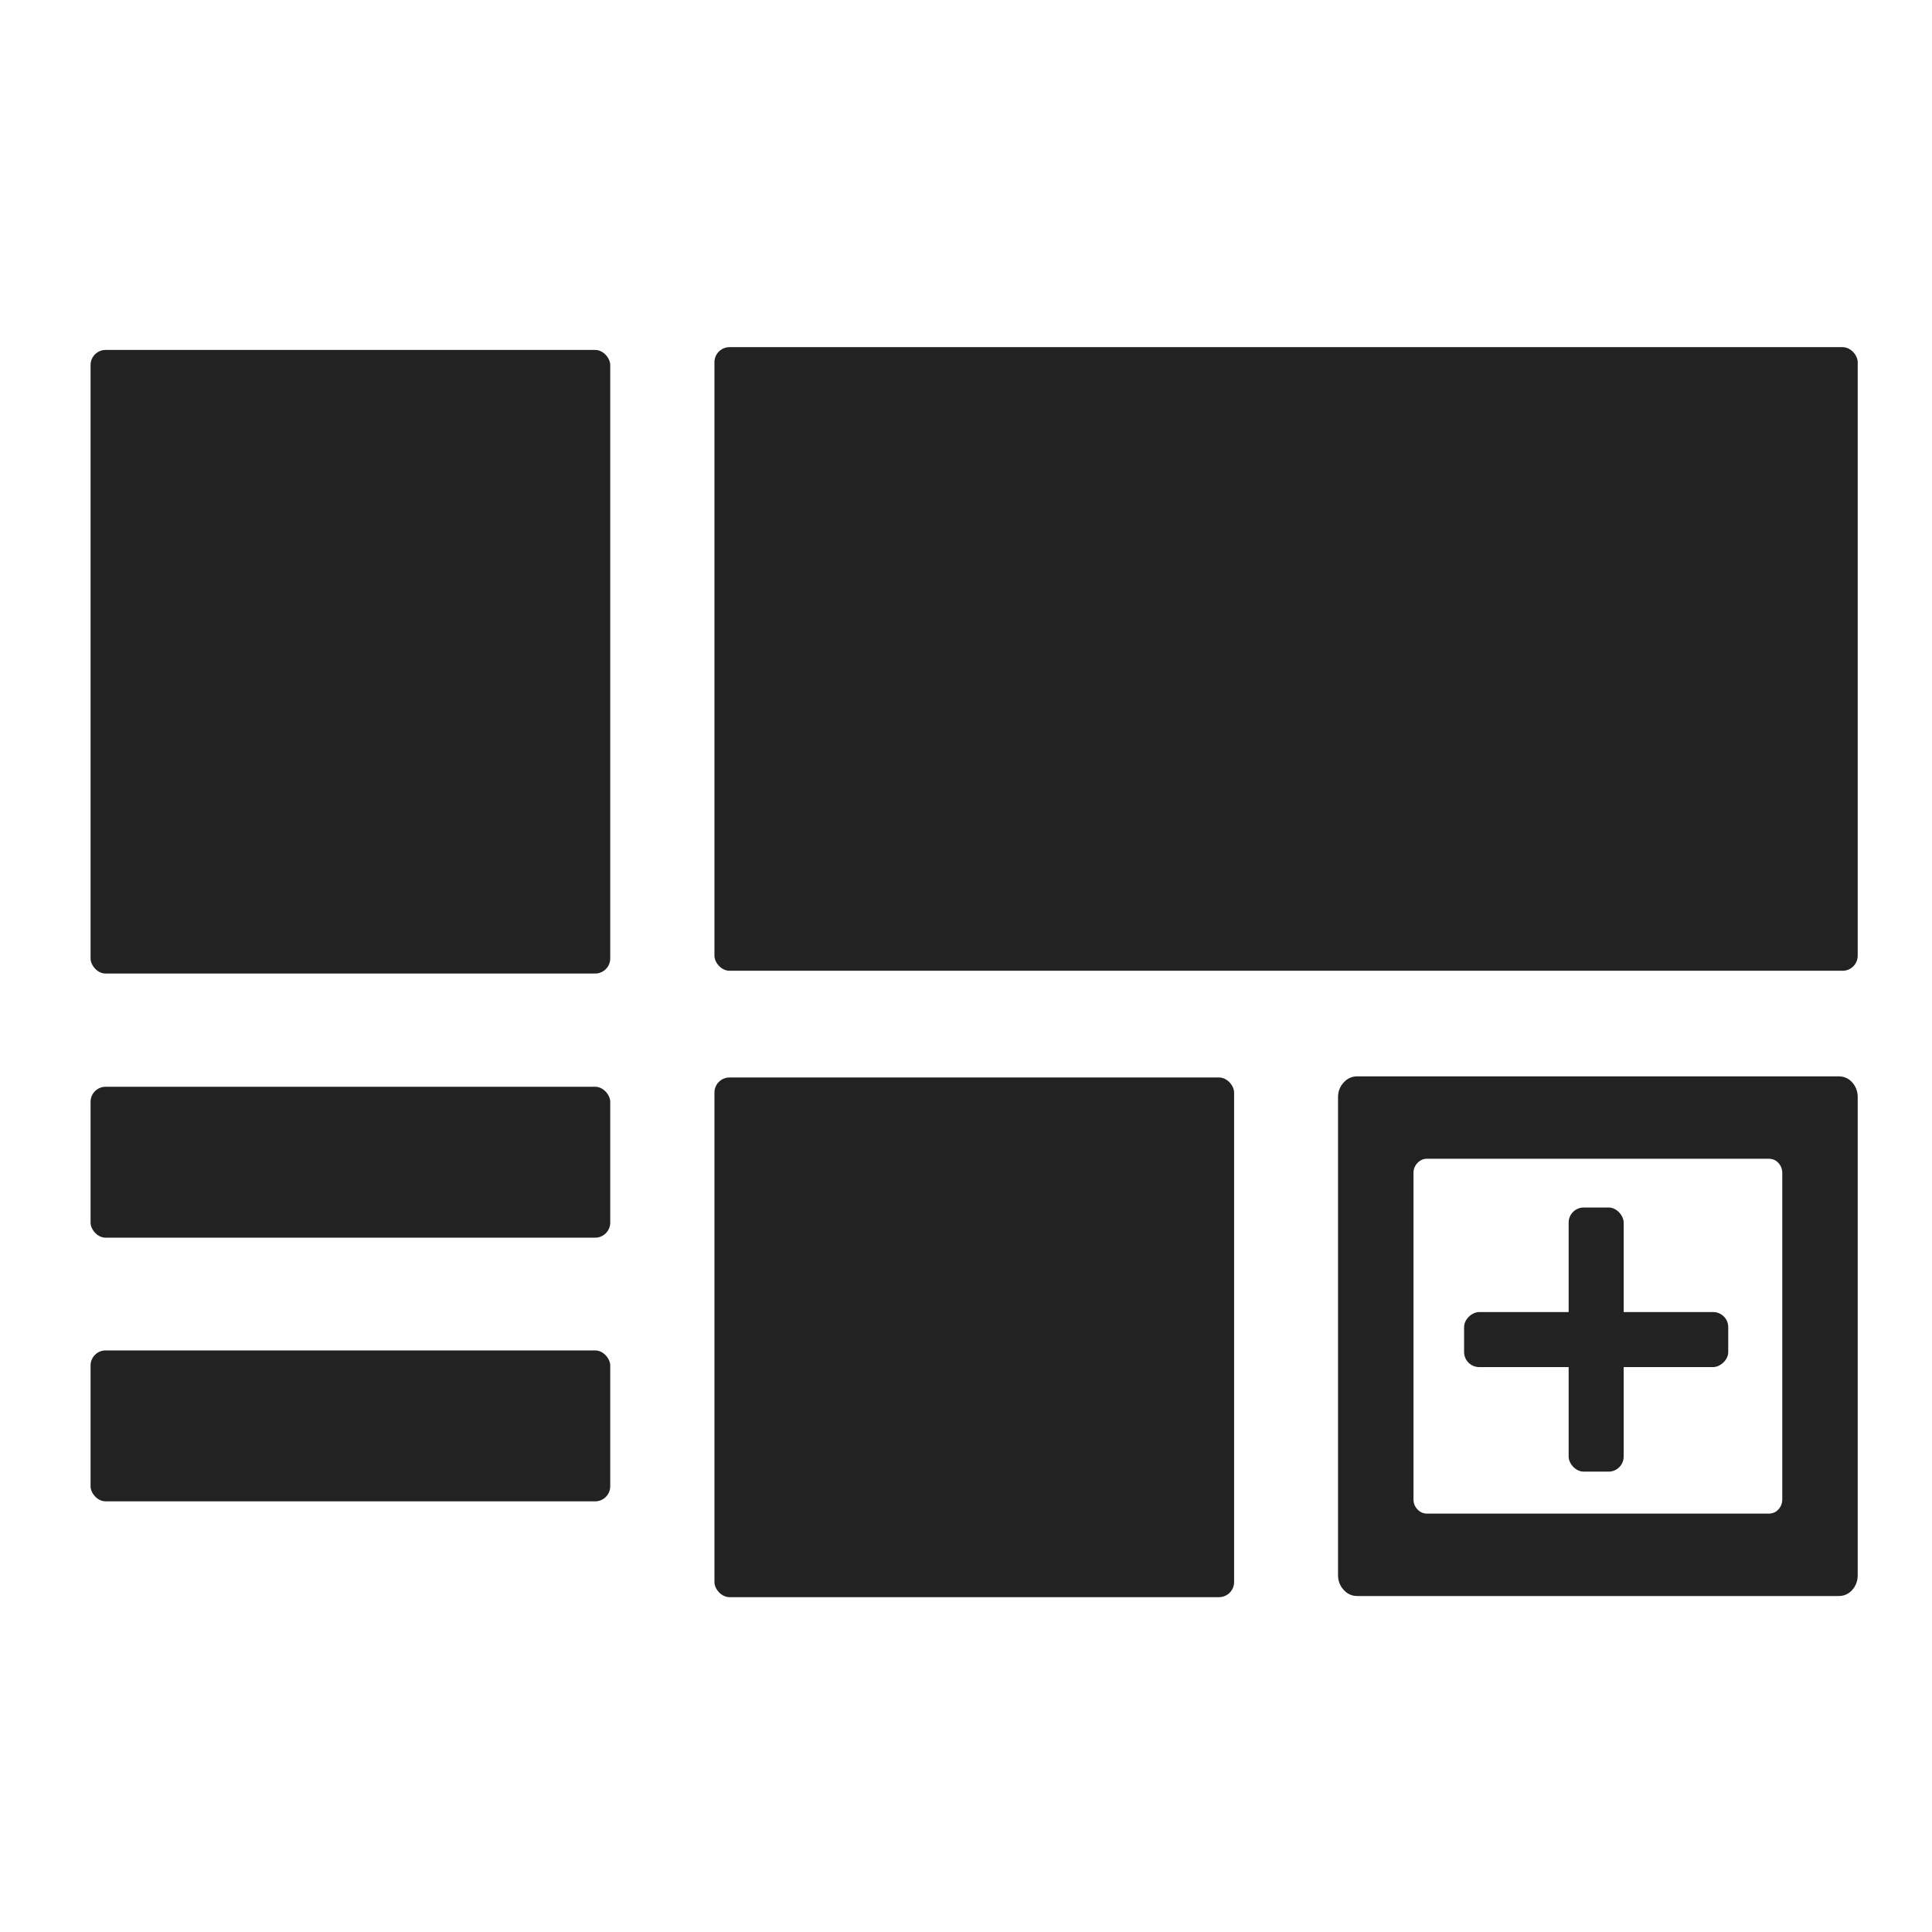<?xml version="1.0" encoding="UTF-8" standalone="no"?>
<svg width="256px" height="256px" viewBox="0 0 256 256" version="1.1" xmlns="http://www.w3.org/2000/svg" xmlns:xlink="http://www.w3.org/1999/xlink">
    <!-- Generator: Sketch 39.1 (31720) - http://www.bohemiancoding.com/sketch -->
    <title>PBS-component_icon</title>
    <desc>Created with Sketch.</desc>
    <defs></defs>
    <g id="Page-1" stroke="none" stroke-width="1" fill="none" fill-rule="evenodd">
        <g id="PBS-component_icon" fill="#222222">
            <g id="Group" transform="translate(194, 160)">
                <rect id="Rectangle" x="13.854" y="0" width="7.292" height="35" rx="2"></rect>
                <rect id="Rectangle" transform="translate(17.5, 17.5) rotate(-270) translate(-17.5, -17.5) " x="13.854" y="0" width="7.292" height="35" rx="2"></rect>
            </g>
            <path d="M245.439,210.667 C244.961,211.209 244.358,211.481 243.631,211.481 L179.824,211.481 C179.133,211.481 178.54,211.209 178.043,210.667 C177.546,210.124 177.297,209.478 177.297,208.726 L177.297,145.376 C177.297,144.625 177.546,143.978 178.043,143.435 C178.54,142.893 179.133,142.622 179.824,142.622 L243.631,142.622 C244.358,142.622 244.961,142.893 245.439,143.435 C245.917,143.978 246.156,144.625 246.156,145.376 L246.156,208.726 C246.156,209.478 245.917,210.124 245.439,210.667 Z M236.159,198.68 C236.159,199.193 235.989,199.635 235.65,200.006 C235.31,200.376 234.883,200.561 234.367,200.561 L189.088,200.561 C188.598,200.561 188.177,200.376 187.824,200.006 C187.471,199.635 187.295,199.193 187.295,198.68 L187.295,155.422 C187.295,154.909 187.471,154.467 187.824,154.097 C188.177,153.726 188.598,153.541 189.088,153.541 L234.367,153.541 C234.883,153.541 235.31,153.726 235.65,154.097 C235.989,154.467 236.159,154.909 236.159,155.422 L236.159,198.68 Z" id="Combined-Shape"></path>
            <rect id="Path" x="94.666" y="142.772" width="68.859" height="68.859" rx="2"></rect>
            <rect id="Path" x="94.666" y="46" width="151.49" height="82.631" rx="2"></rect>
            <rect id="Path-Copy" x="12" y="178.937" width="68.859" height="20" rx="2"></rect>
            <rect id="Path" x="12" y="144" width="68.859" height="20" rx="2"></rect>
            <rect id="Path" x="12" y="46.369" width="68.859" height="82.631" rx="2"></rect>
        </g>
    </g>
</svg>